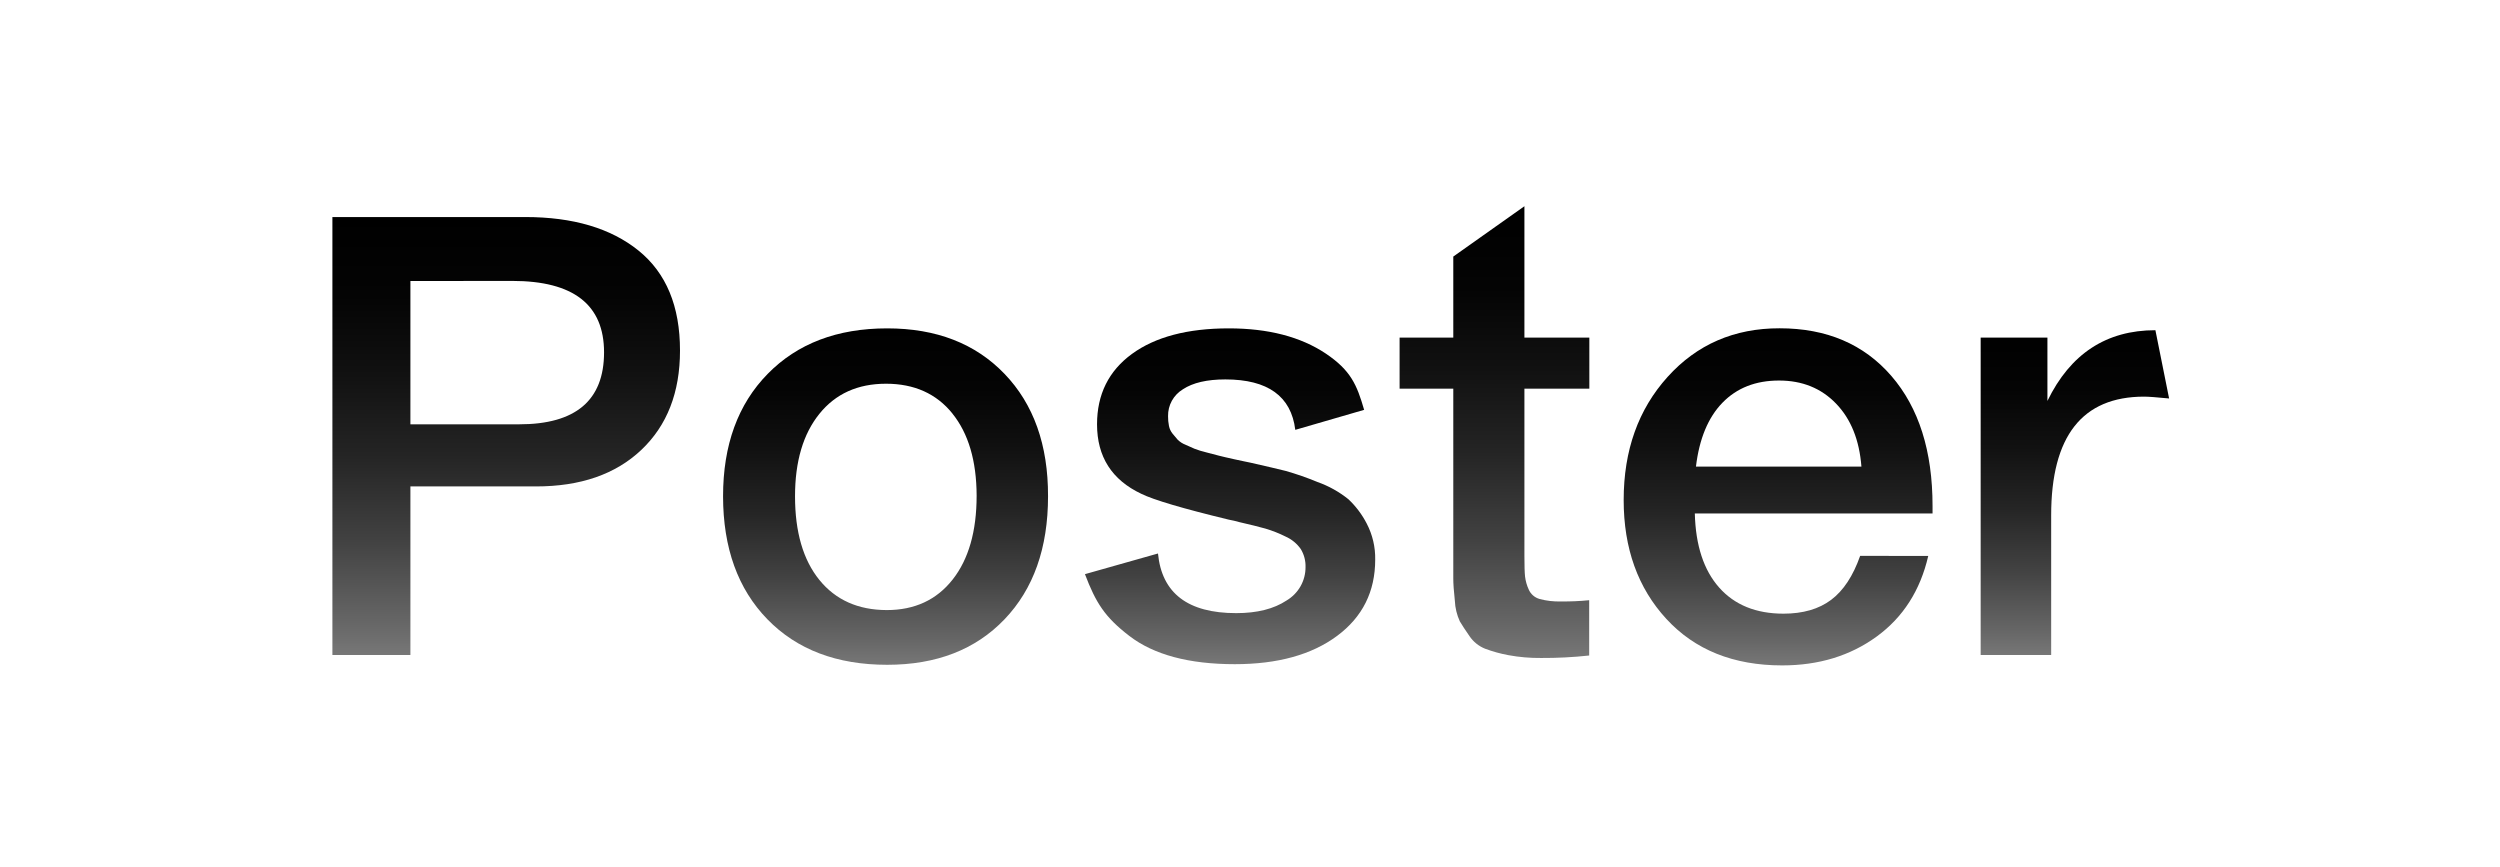 <svg width="98" height="34" viewBox="0 0 98 34" fill="none" xmlns="http://www.w3.org/2000/svg">
<g clip-path="url(#clip0_2080_8072)">
<path d="M13.03 8.508H20.589C22.463 8.508 23.943 8.946 25.029 9.822C26.114 10.697 26.657 12.004 26.656 13.742C26.656 15.383 26.15 16.681 25.139 17.637C24.129 18.593 22.75 19.07 21.004 19.068H16.088V25.675H13.03V8.508ZM16.088 11.016V16.633H20.351C22.568 16.633 23.678 15.693 23.679 13.813C23.679 11.945 22.48 11.012 20.082 11.012L16.088 11.016Z" fill="url(#paint0_linear_2080_8072)"/>
<path d="M34.778 12.872C36.702 12.872 38.235 13.466 39.378 14.656C40.52 15.845 41.089 17.445 41.083 19.455C41.083 21.48 40.515 23.087 39.378 24.276C38.241 25.465 36.708 26.06 34.778 26.06C32.804 26.06 31.238 25.465 30.082 24.276C28.925 23.087 28.346 21.48 28.344 19.455C28.344 17.445 28.927 15.845 30.093 14.656C31.259 13.466 32.821 12.872 34.778 12.872ZM37.336 16.211C36.708 15.432 35.84 15.042 34.731 15.042C33.623 15.042 32.752 15.436 32.119 16.223C31.483 17.012 31.165 18.089 31.165 19.455C31.165 20.855 31.483 21.948 32.119 22.733C32.756 23.518 33.637 23.912 34.761 23.915C35.853 23.915 36.714 23.517 37.342 22.72C37.97 21.924 38.284 20.827 38.284 19.429C38.279 18.064 37.963 16.992 37.334 16.211H37.336Z" fill="url(#paint1_linear_2080_8072)"/>
<path d="M53.474 16.066L50.775 16.85C50.614 15.533 49.701 14.874 48.035 14.873C47.316 14.873 46.761 15.002 46.371 15.259C46.189 15.37 46.039 15.525 45.937 15.71C45.835 15.895 45.784 16.103 45.788 16.314C45.786 16.443 45.798 16.573 45.824 16.7C45.846 16.81 45.895 16.913 45.966 17.001C46.038 17.089 46.108 17.166 46.16 17.231C46.248 17.32 46.355 17.389 46.472 17.434L46.825 17.591C46.973 17.648 47.125 17.695 47.279 17.731L47.78 17.862C47.903 17.895 48.102 17.939 48.38 18.002C48.659 18.066 48.869 18.103 49.015 18.136C49.652 18.28 50.113 18.389 50.398 18.46C50.822 18.581 51.239 18.726 51.646 18.895C52.085 19.05 52.495 19.279 52.856 19.569C53.15 19.846 53.394 20.17 53.577 20.527C53.804 20.963 53.917 21.448 53.908 21.937C53.908 23.191 53.41 24.188 52.414 24.927C51.419 25.666 50.081 26.036 48.403 26.036C46.608 26.036 45.229 25.666 44.268 24.927C43.306 24.188 42.956 23.628 42.53 22.507L45.393 21.697C45.544 23.256 46.566 24.035 48.461 24.035C49.277 24.035 49.933 23.87 50.431 23.541C50.66 23.405 50.85 23.212 50.981 22.982C51.112 22.751 51.179 22.491 51.177 22.227C51.184 21.982 51.121 21.739 50.993 21.527C50.843 21.311 50.636 21.14 50.394 21.033C50.138 20.905 49.872 20.8 49.598 20.719C49.345 20.648 49.006 20.564 48.582 20.467C48.445 20.428 48.307 20.395 48.167 20.37C46.373 19.936 45.231 19.599 44.741 19.358C43.583 18.812 43.004 17.904 43.004 16.633C43.004 15.459 43.461 14.539 44.374 13.873C45.288 13.206 46.552 12.873 48.167 12.872C49.716 12.872 50.984 13.201 51.971 13.86C52.952 14.52 53.19 15.085 53.474 16.066Z" fill="url(#paint2_linear_2080_8072)"/>
<path d="M62.302 13.233V15.235H59.757V21.793C59.757 22.179 59.765 22.448 59.782 22.6C59.803 22.775 59.851 22.946 59.925 23.107C59.963 23.196 60.021 23.276 60.095 23.341C60.169 23.406 60.256 23.453 60.351 23.48C60.626 23.554 60.91 23.586 61.195 23.577C61.563 23.581 61.93 23.565 62.296 23.528V25.696C61.67 25.764 61.041 25.796 60.412 25.793C59.983 25.797 59.555 25.761 59.133 25.683C58.82 25.626 58.514 25.541 58.216 25.43C57.966 25.33 57.753 25.157 57.604 24.936C57.442 24.703 57.316 24.51 57.225 24.357C57.108 24.102 57.042 23.828 57.03 23.549C56.988 23.165 56.968 22.871 56.969 22.67V15.235H54.864V13.233H56.969V10.057L59.757 8.084V13.233H62.302Z" fill="url(#paint3_linear_2080_8072)"/>
<path d="M75.587 21.793C75.276 23.143 74.603 24.196 73.568 24.951C72.532 25.706 71.297 26.084 69.862 26.084C67.954 26.084 66.441 25.477 65.323 24.263C64.205 23.05 63.647 21.495 63.648 19.599C63.648 17.654 64.222 16.046 65.371 14.773C66.52 13.501 67.984 12.866 69.762 12.869C71.605 12.869 73.064 13.492 74.142 14.738C75.219 15.984 75.757 17.684 75.756 19.837V20.127H66.437C66.468 21.38 66.786 22.349 67.39 23.031C67.995 23.713 68.835 24.055 69.91 24.056C70.677 24.056 71.301 23.875 71.781 23.514C72.262 23.153 72.641 22.578 72.918 21.79L75.587 21.793ZM72.968 18.292C72.887 17.247 72.556 16.424 71.973 15.821C71.391 15.217 70.644 14.916 69.735 14.917C68.822 14.917 68.084 15.207 67.521 15.786C66.958 16.364 66.612 17.2 66.481 18.292H72.968Z" fill="url(#paint4_linear_2080_8072)"/>
<path d="M85.029 15.62C84.541 15.573 84.214 15.548 84.052 15.548C81.621 15.548 80.406 17.099 80.406 20.201V25.675H77.642V13.233H80.259V15.717C81.156 13.869 82.567 12.944 84.492 12.944L85.029 15.62Z" fill="url(#paint5_linear_2080_8072)"/>
</g>
<defs>
<linearGradient id="paint0_linear_2080_8072" x1="19.843" y1="25.675" x2="19.843" y2="8.512" gradientUnits="userSpaceOnUse">
<stop stop-color="#777777"/>
<stop offset="0.07" stop-color="#676767"/>
<stop offset="0.26" stop-color="#424242"/>
<stop offset="0.45" stop-color="#252525"/>
<stop offset="0.64" stop-color="#111111"/>
<stop offset="0.82" stop-color="#040404"/>
<stop offset="1"/>
</linearGradient>
<linearGradient id="paint1_linear_2080_8072" x1="34.714" y1="26.06" x2="34.714" y2="12.874" gradientUnits="userSpaceOnUse">
<stop stop-color="#777777"/>
<stop offset="0.07" stop-color="#676767"/>
<stop offset="0.26" stop-color="#424242"/>
<stop offset="0.45" stop-color="#252525"/>
<stop offset="0.64" stop-color="#111111"/>
<stop offset="0.82" stop-color="#040404"/>
<stop offset="1"/>
</linearGradient>
<linearGradient id="paint2_linear_2080_8072" x1="48.22" y1="26.036" x2="48.22" y2="12.874" gradientUnits="userSpaceOnUse">
<stop stop-color="#777777"/>
<stop offset="0.07" stop-color="#676767"/>
<stop offset="0.26" stop-color="#424242"/>
<stop offset="0.45" stop-color="#252525"/>
<stop offset="0.64" stop-color="#111111"/>
<stop offset="0.82" stop-color="#040404"/>
<stop offset="1"/>
</linearGradient>
<linearGradient id="paint3_linear_2080_8072" x1="58.584" y1="25.793" x2="58.584" y2="8.088" gradientUnits="userSpaceOnUse">
<stop stop-color="#777777"/>
<stop offset="0.07" stop-color="#676767"/>
<stop offset="0.26" stop-color="#424242"/>
<stop offset="0.45" stop-color="#252525"/>
<stop offset="0.64" stop-color="#111111"/>
<stop offset="0.82" stop-color="#040404"/>
<stop offset="1"/>
</linearGradient>
<linearGradient id="paint4_linear_2080_8072" x1="69.702" y1="26.084" x2="69.702" y2="12.871" gradientUnits="userSpaceOnUse">
<stop stop-color="#777777"/>
<stop offset="0.07" stop-color="#676767"/>
<stop offset="0.26" stop-color="#424242"/>
<stop offset="0.45" stop-color="#252525"/>
<stop offset="0.64" stop-color="#111111"/>
<stop offset="0.82" stop-color="#040404"/>
<stop offset="1"/>
</linearGradient>
<linearGradient id="paint5_linear_2080_8072" x1="81.336" y1="25.675" x2="81.336" y2="12.947" gradientUnits="userSpaceOnUse">
<stop stop-color="#777777"/>
<stop offset="0.07" stop-color="#676767"/>
<stop offset="0.26" stop-color="#424242"/>
<stop offset="0.45" stop-color="#252525"/>
<stop offset="0.64" stop-color="#111111"/>
<stop offset="0.82" stop-color="#040404"/>
<stop offset="1"/>
</linearGradient>
<clipPath id="clip0_2080_8072">
<rect width="72" height="18" fill="white" transform="translate(13.03 8.084)"/>
</clipPath>
</defs>
</svg>
